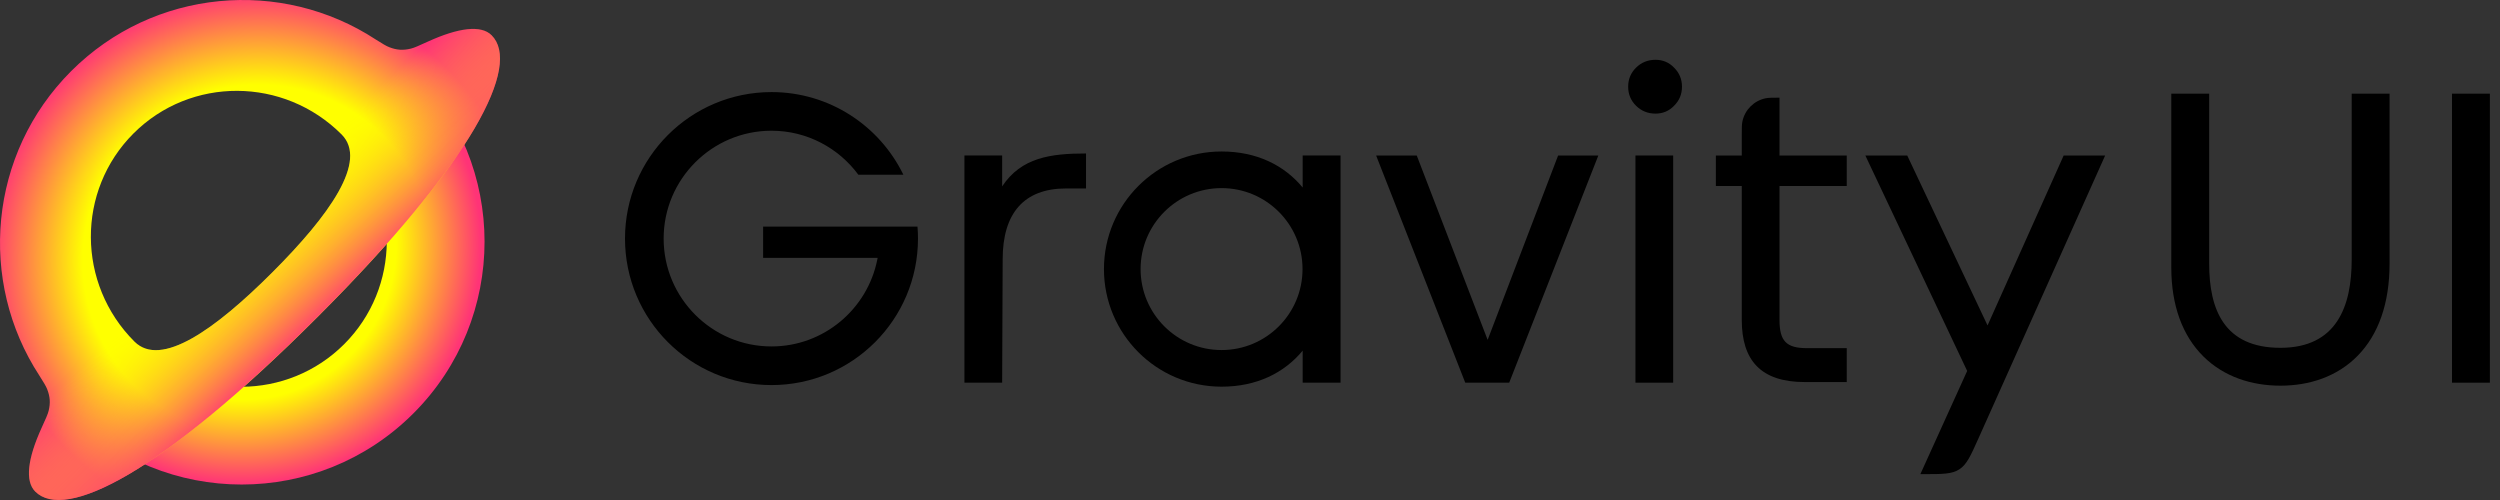 <svg width="160" height="32" viewBox="0 0 160 32" fill="none" xmlns="http://www.w3.org/2000/svg">
<rect x="0" y="0" width="160" height="32" fill="#333333" stroke="none"/>
<path d="M104.71 6.771C105.049 7.104 105.463 7.271 105.953 7.271C106.423 7.271 106.818 7.104 107.138 6.771C107.477 6.438 107.647 6.03 107.647 5.549C107.647 5.068 107.477 4.66 107.138 4.327C106.818 3.994 106.423 3.827 105.953 3.827C105.463 3.827 105.049 3.994 104.71 4.327C104.372 4.66 104.202 5.068 104.202 5.549C104.202 6.03 104.372 6.438 104.71 6.771Z" fill="black"/>
<path d="M113.888 20.472V11.902H118.192V9.952H113.888V6.251C113.422 6.251 113.189 6.251 112.996 6.291C112.251 6.446 111.669 7.028 111.514 7.773C111.473 7.967 111.473 8.199 111.473 8.665V9.952H109.815V11.902H111.473V20.472C111.473 23.056 112.684 24.452 115.506 24.452H118.192V22.282H115.649C114.322 22.282 113.888 21.826 113.888 20.472Z" fill="black"/>
<path d="M107.083 9.952V24.492H104.669V9.952H107.083Z" fill="black"/>
<path d="M99.719 9.952L95.209 21.753L90.672 9.952H88.072L93.776 24.492H96.589L102.293 9.952H99.719Z" fill="black"/>
<path d="M40 15.269C40 10.091 44.197 5.893 49.378 5.893C53.088 5.893 56.296 8.053 57.815 11.181H54.933C53.674 9.476 51.652 8.366 49.376 8.366C45.569 8.366 42.473 11.462 42.473 15.269C42.473 19.076 45.569 22.172 49.376 22.172C52.724 22.172 55.519 19.776 56.147 16.612L56.168 16.505H48.84V14.504H58.719C58.74 14.756 58.751 15.011 58.751 15.269C58.751 20.447 54.554 24.645 49.376 24.645C44.197 24.645 40 20.447 40 15.269Z" fill="black"/>
<path d="M138.963 5.995V17.125C138.963 19.564 139.686 21.491 141.012 22.808C142.333 24.119 144.11 24.683 145.948 24.683C147.786 24.683 149.572 24.117 150.896 22.763C152.22 21.408 152.932 19.418 152.932 16.87V5.995H150.508V16.615C150.508 19.602 149.551 22.26 145.948 22.26C142.344 22.26 141.387 19.812 141.387 16.87V5.995H138.963Z" fill="black"/>
<path d="M159.352 5.995V24.492H156.928V5.995H159.352Z" fill="black"/>
<path d="M119.382 9.952L125.899 23.74L122.903 30.345H123.117C124.321 30.345 124.923 30.345 125.397 30.037C125.872 29.73 126.118 29.181 126.61 28.082L134.73 9.952H132.075L127.203 20.828L122.063 9.952H119.382Z" fill="black"/>
<path fill-rule="evenodd" clip-rule="evenodd" d="M78.18 9.695C74.023 9.695 70.653 13.064 70.653 17.221C70.653 21.378 74.023 24.747 78.18 24.747C80.436 24.747 82.193 23.863 83.371 22.442V24.492H85.795V9.95H83.371V12.001C82.193 10.579 80.436 9.695 78.18 9.695ZM72.998 17.221C72.998 14.359 75.318 12.039 78.18 12.039C81.042 12.039 83.362 14.359 83.362 17.221C83.362 20.083 81.042 22.403 78.18 22.403C75.318 22.403 72.998 20.083 72.998 17.221Z" fill="black"/>
<path d="M69.505 9.822C67.248 9.822 65.359 10.078 64.138 11.929V9.95H61.724V24.49H64.138L64.171 16.593C64.171 13.657 65.524 12.061 68.231 12.061H69.505V9.822Z" fill="black"/>
<path d="M26.458 26.457C32.529 20.386 32.529 10.542 26.458 4.471L22.093 8.837C25.66 12.541 25.645 18.409 22.027 22.027C18.409 25.645 12.541 25.66 8.837 22.092L4.473 26.457C10.544 32.528 20.387 32.528 26.458 26.457Z" fill="url(#paint0_radial_407_11504)"/>
<path fill-rule="evenodd" clip-rule="evenodd" d="M4.553 4.553C-0.74 9.847 -1.418 18.008 2.519 24.037L2.519 24.037C2.799 24.481 2.939 24.704 3.02 24.912C3.207 25.393 3.234 25.791 3.113 26.293C3.061 26.509 2.928 26.802 2.662 27.386C1.774 29.336 1.583 30.786 2.257 31.46C4.16 33.363 10.253 30.355 20.305 20.303C30.356 10.252 33.364 4.158 31.462 2.256C30.787 1.581 29.338 1.773 27.388 2.66C26.801 2.928 26.508 3.061 26.29 3.113C25.79 3.232 25.395 3.206 24.916 3.021C24.709 2.942 24.489 2.804 24.052 2.53C18.022 -1.419 9.851 -0.745 4.553 4.553ZM17.432 17.431C21.093 13.77 23.562 10.303 21.863 8.605C18.168 4.909 12.204 4.881 8.543 8.542C4.882 12.203 4.91 18.167 8.606 21.863C10.304 23.561 13.771 21.092 17.432 17.431Z" fill="url(#paint1_radial_407_11504)"/>
<path fill-rule="evenodd" clip-rule="evenodd" d="M4.553 4.553C-0.74 9.847 -1.418 18.008 2.519 24.037L2.519 24.037C2.799 24.481 2.939 24.704 3.02 24.912C3.207 25.393 3.234 25.791 3.113 26.293C3.061 26.509 2.928 26.802 2.662 27.386C1.774 29.336 1.583 30.786 2.257 31.46C4.16 33.363 10.253 30.355 20.305 20.303C30.356 10.252 33.364 4.158 31.462 2.256C30.787 1.581 29.338 1.773 27.388 2.66C26.801 2.928 26.508 3.061 26.29 3.113C25.79 3.232 25.395 3.206 24.916 3.021C24.709 2.942 24.489 2.804 24.052 2.53C18.022 -1.419 9.851 -0.745 4.553 4.553ZM17.432 17.431C21.093 13.77 23.562 10.303 21.863 8.605C18.168 4.909 12.204 4.881 8.543 8.542C4.882 12.203 4.91 18.167 8.606 21.863C10.304 23.561 13.771 21.092 17.432 17.431Z" fill="url(#paint2_linear_407_11504)"/>
<defs>
<radialGradient id="paint0_radial_407_11504" cx="0" cy="0" r="1" gradientUnits="userSpaceOnUse" gradientTransform="translate(15.431 15.663) rotate(45) scale(15.341 15.341)">
<stop offset="0.646" stop-color="#FFFF00"/>
<stop offset="1" stop-color="#FF3377"/>
</radialGradient>
<radialGradient id="paint1_radial_407_11504" cx="0" cy="0" r="1" gradientUnits="userSpaceOnUse" gradientTransform="translate(16.558 16.687) rotate(-45.603) scale(17.246 17.246)">
<stop offset="0.653" stop-color="#FFFF00"/>
<stop offset="1" stop-color="#FF3377"/>
</radialGradient>
<linearGradient id="paint2_linear_407_11504" x1="7.187" y1="6.803" x2="20.408" y2="20.923" gradientUnits="userSpaceOnUse">
<stop offset="0.557" stop-color="#FFFF00" stop-opacity="0"/>
<stop offset="1" stop-color="#FF3377"/>
</linearGradient>
</defs>
</svg>
